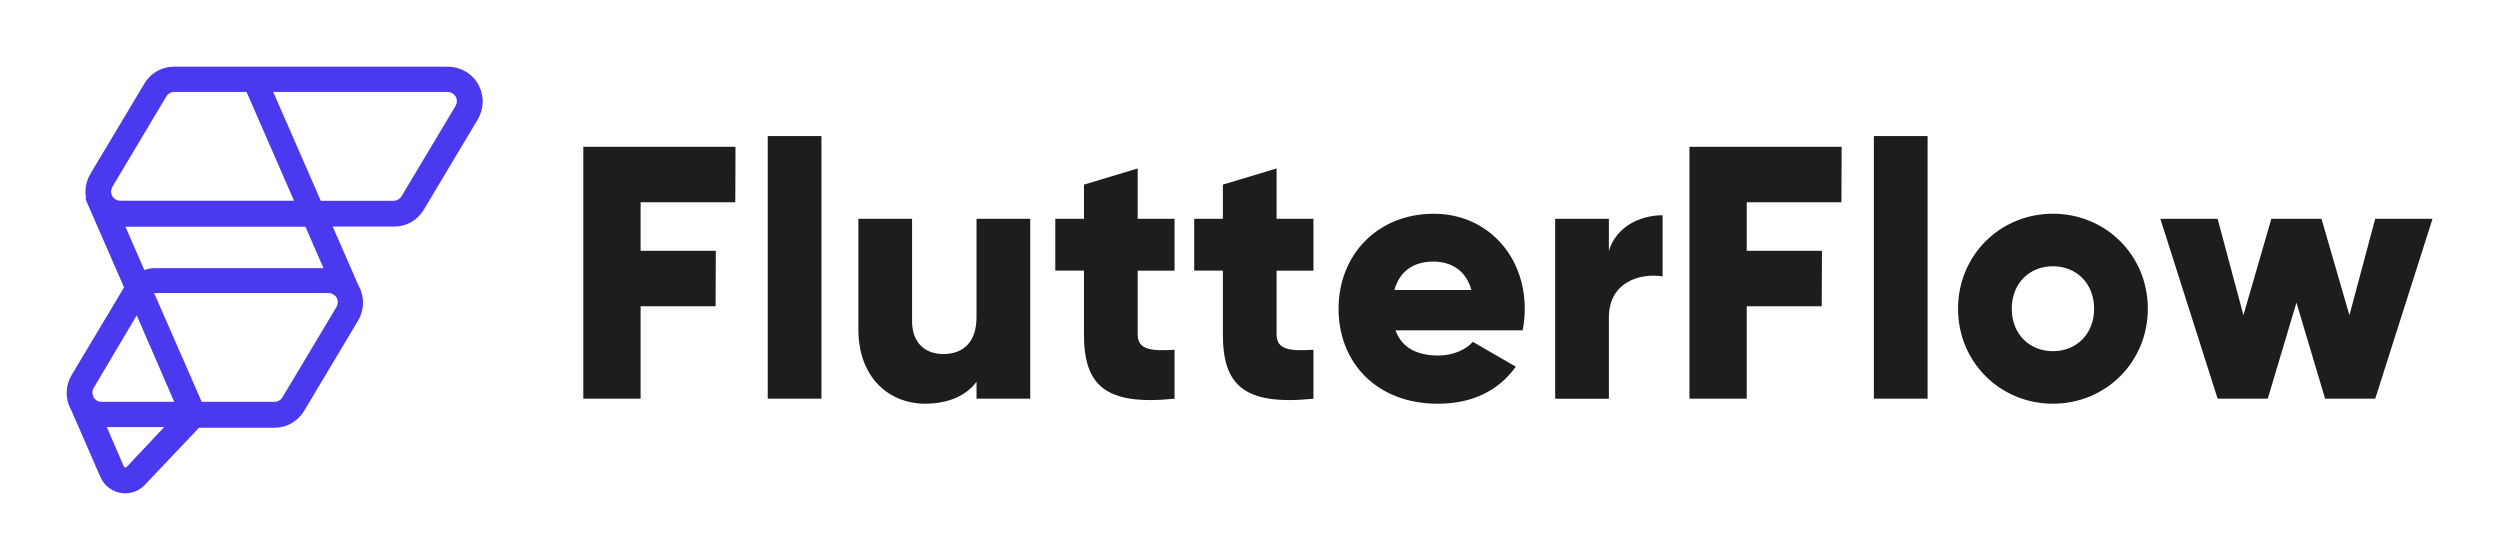 <svg width="375" height="84" viewBox="0 0 375 84" fill="none" xmlns="http://www.w3.org/2000/svg">
<path fill-rule="evenodd" clip-rule="evenodd" d="M67.172 10.01C69.098 10.01 70.881 11.053 71.784 12.745C72.648 14.369 72.613 16.28 71.69 17.869L71.66 17.924L63.558 31.477C62.639 33.011 60.986 33.965 59.218 33.984H59.159H49.905L53.752 42.787L53.767 42.812L53.792 42.851C54.696 44.49 54.676 46.436 53.737 48.044L53.708 48.099L45.605 61.653C44.687 63.187 43.034 64.14 41.266 64.16H41.207H29.852L21.69 72.769L21.675 72.784C20.906 73.563 19.868 74 18.786 74C18.518 74 18.245 73.97 17.977 73.916C16.656 73.647 15.559 72.739 15.033 71.493L15.018 71.458L10.723 61.598L10.698 61.559L10.674 61.519C10.674 61.519 10.664 61.504 10.664 61.499C9.76 59.861 9.78 57.914 10.718 56.306L10.748 56.251L18.607 43.105L12.818 29.849L12.923 29.794V29.784C12.674 28.563 12.873 27.292 13.504 26.18L13.538 26.12L13.568 26.066L21.67 12.512C22.589 10.978 24.242 10.025 26.01 10H67.177L67.172 10.01ZM24.629 64.061H16.021L18.548 69.909V69.924C18.597 70.028 18.662 70.088 18.766 70.108C18.855 70.127 18.93 70.108 18.999 70.043L19.009 70.033L24.629 64.061ZM49.234 43.954H23.215C23.185 43.954 23.155 43.954 23.13 43.954H23.12L30.254 60.273H41.202C41.653 60.273 42.085 60.029 42.334 59.647L42.353 59.617L50.466 46.054C50.709 45.651 50.734 45.18 50.545 44.758C50.322 44.271 49.81 43.954 49.239 43.954H49.234ZM20.509 47.305L14.069 58.158C13.811 58.59 13.796 59.096 14.03 59.543L14.055 59.587L14.069 59.607L14.094 59.652L14.144 59.727L14.204 59.801L14.258 59.865L14.268 59.875L14.303 59.915L14.338 59.945C14.541 60.129 14.789 60.243 15.067 60.268H15.127L15.162 60.273H15.206H26.134L20.509 47.3V47.305ZM18.816 34.009L21.646 40.498L21.7 40.478C22.187 40.315 22.698 40.225 23.215 40.22H23.294H48.52L45.814 34.014H18.821L18.816 34.009ZM67.097 13.793H40.983L48.122 30.117H59.065C59.516 30.117 59.948 29.874 60.197 29.486L60.216 29.457L68.329 15.893C68.572 15.491 68.597 15.019 68.408 14.597C68.19 14.121 67.693 13.803 67.137 13.788H67.102L67.097 13.793ZM36.987 13.793H26.104C25.657 13.793 25.225 14.031 24.977 14.419L24.957 14.448L16.865 28.012C16.621 28.419 16.596 28.886 16.79 29.308C17.004 29.784 17.5 30.102 18.051 30.112H18.086H44.101L36.982 13.788L36.987 13.793Z" fill="#4B39EF"/>
<path fill-rule="evenodd" clip-rule="evenodd" d="M110.295 30.336L110.325 22.025H87.497V59.801H96.091V45.935H107.341L107.371 37.624H96.091V30.341H110.295V30.336ZM115.16 59.801H123.218V20.406H115.16V59.801ZM146.478 32.818V47.548C146.478 51.381 144.437 53.109 141.483 53.109C138.907 53.109 136.811 51.545 136.811 48.199V32.818H128.754V49.385C128.754 56.668 133.371 60.556 138.797 60.556C142.342 60.556 145.028 59.26 146.478 57.264V59.801H154.535V32.818H146.478ZM176.182 40.593V32.823H170.651V25.267L162.593 27.694V32.823H158.294V40.593H162.593V50.145C162.593 57.701 165.656 60.883 176.182 59.806V52.468C172.637 52.682 170.651 52.468 170.651 50.15V40.598H176.182V40.593ZM197.018 40.593V32.823H191.488V25.267L183.43 27.694V32.823H179.131V40.593H183.43V50.145C183.43 57.701 186.493 60.883 197.018 59.806V52.468C193.474 52.682 191.488 52.468 191.488 50.15V40.598H197.018V40.593ZM209.321 49.549H228.39C228.604 48.521 228.713 47.444 228.713 46.312C228.713 38.165 222.914 32.063 215.07 32.063C206.585 32.063 200.782 38.269 200.782 46.312C200.782 54.355 206.476 60.561 215.661 60.561C220.765 60.561 224.736 58.674 227.373 55L220.928 51.277C219.856 52.463 217.974 53.327 215.77 53.327C212.816 53.327 210.344 52.354 209.326 49.549H209.321ZM209.162 43.502C209.912 40.752 211.957 39.237 215.016 39.237C217.433 39.237 219.851 40.369 220.71 43.502H209.162ZM241.333 37.624V32.823H233.276V59.806H241.333V47.613C241.333 42.271 246.06 40.92 249.391 41.462V32.287C246.005 32.287 242.411 34.014 241.333 37.629V37.624ZM276.215 30.336L276.245 22.025H253.417V59.801H262.011V45.935H273.261L273.291 37.624H262.011V30.341H276.215V30.336ZM281.081 59.801H289.139V20.406H281.081V59.801ZM307.94 60.556C315.834 60.556 322.174 54.35 322.174 46.307C322.174 38.264 315.834 32.058 307.94 32.058C300.046 32.058 293.706 38.264 293.706 46.307C293.706 54.35 300.046 60.556 307.94 60.556ZM307.94 52.677C304.45 52.677 301.764 50.14 301.764 46.307C301.764 42.474 304.45 39.937 307.94 39.937C311.43 39.937 314.116 42.474 314.116 46.307C314.116 50.14 311.43 52.677 307.94 52.677ZM356.281 32.818L352.414 47.28L348.223 32.818H340.702L336.512 47.28L332.644 32.818H324.05L332.644 59.801H340.166L344.465 45.394L348.765 59.801H356.286L364.88 32.818H356.286H356.281Z" fill="#1D1D1B"/>
</svg>
